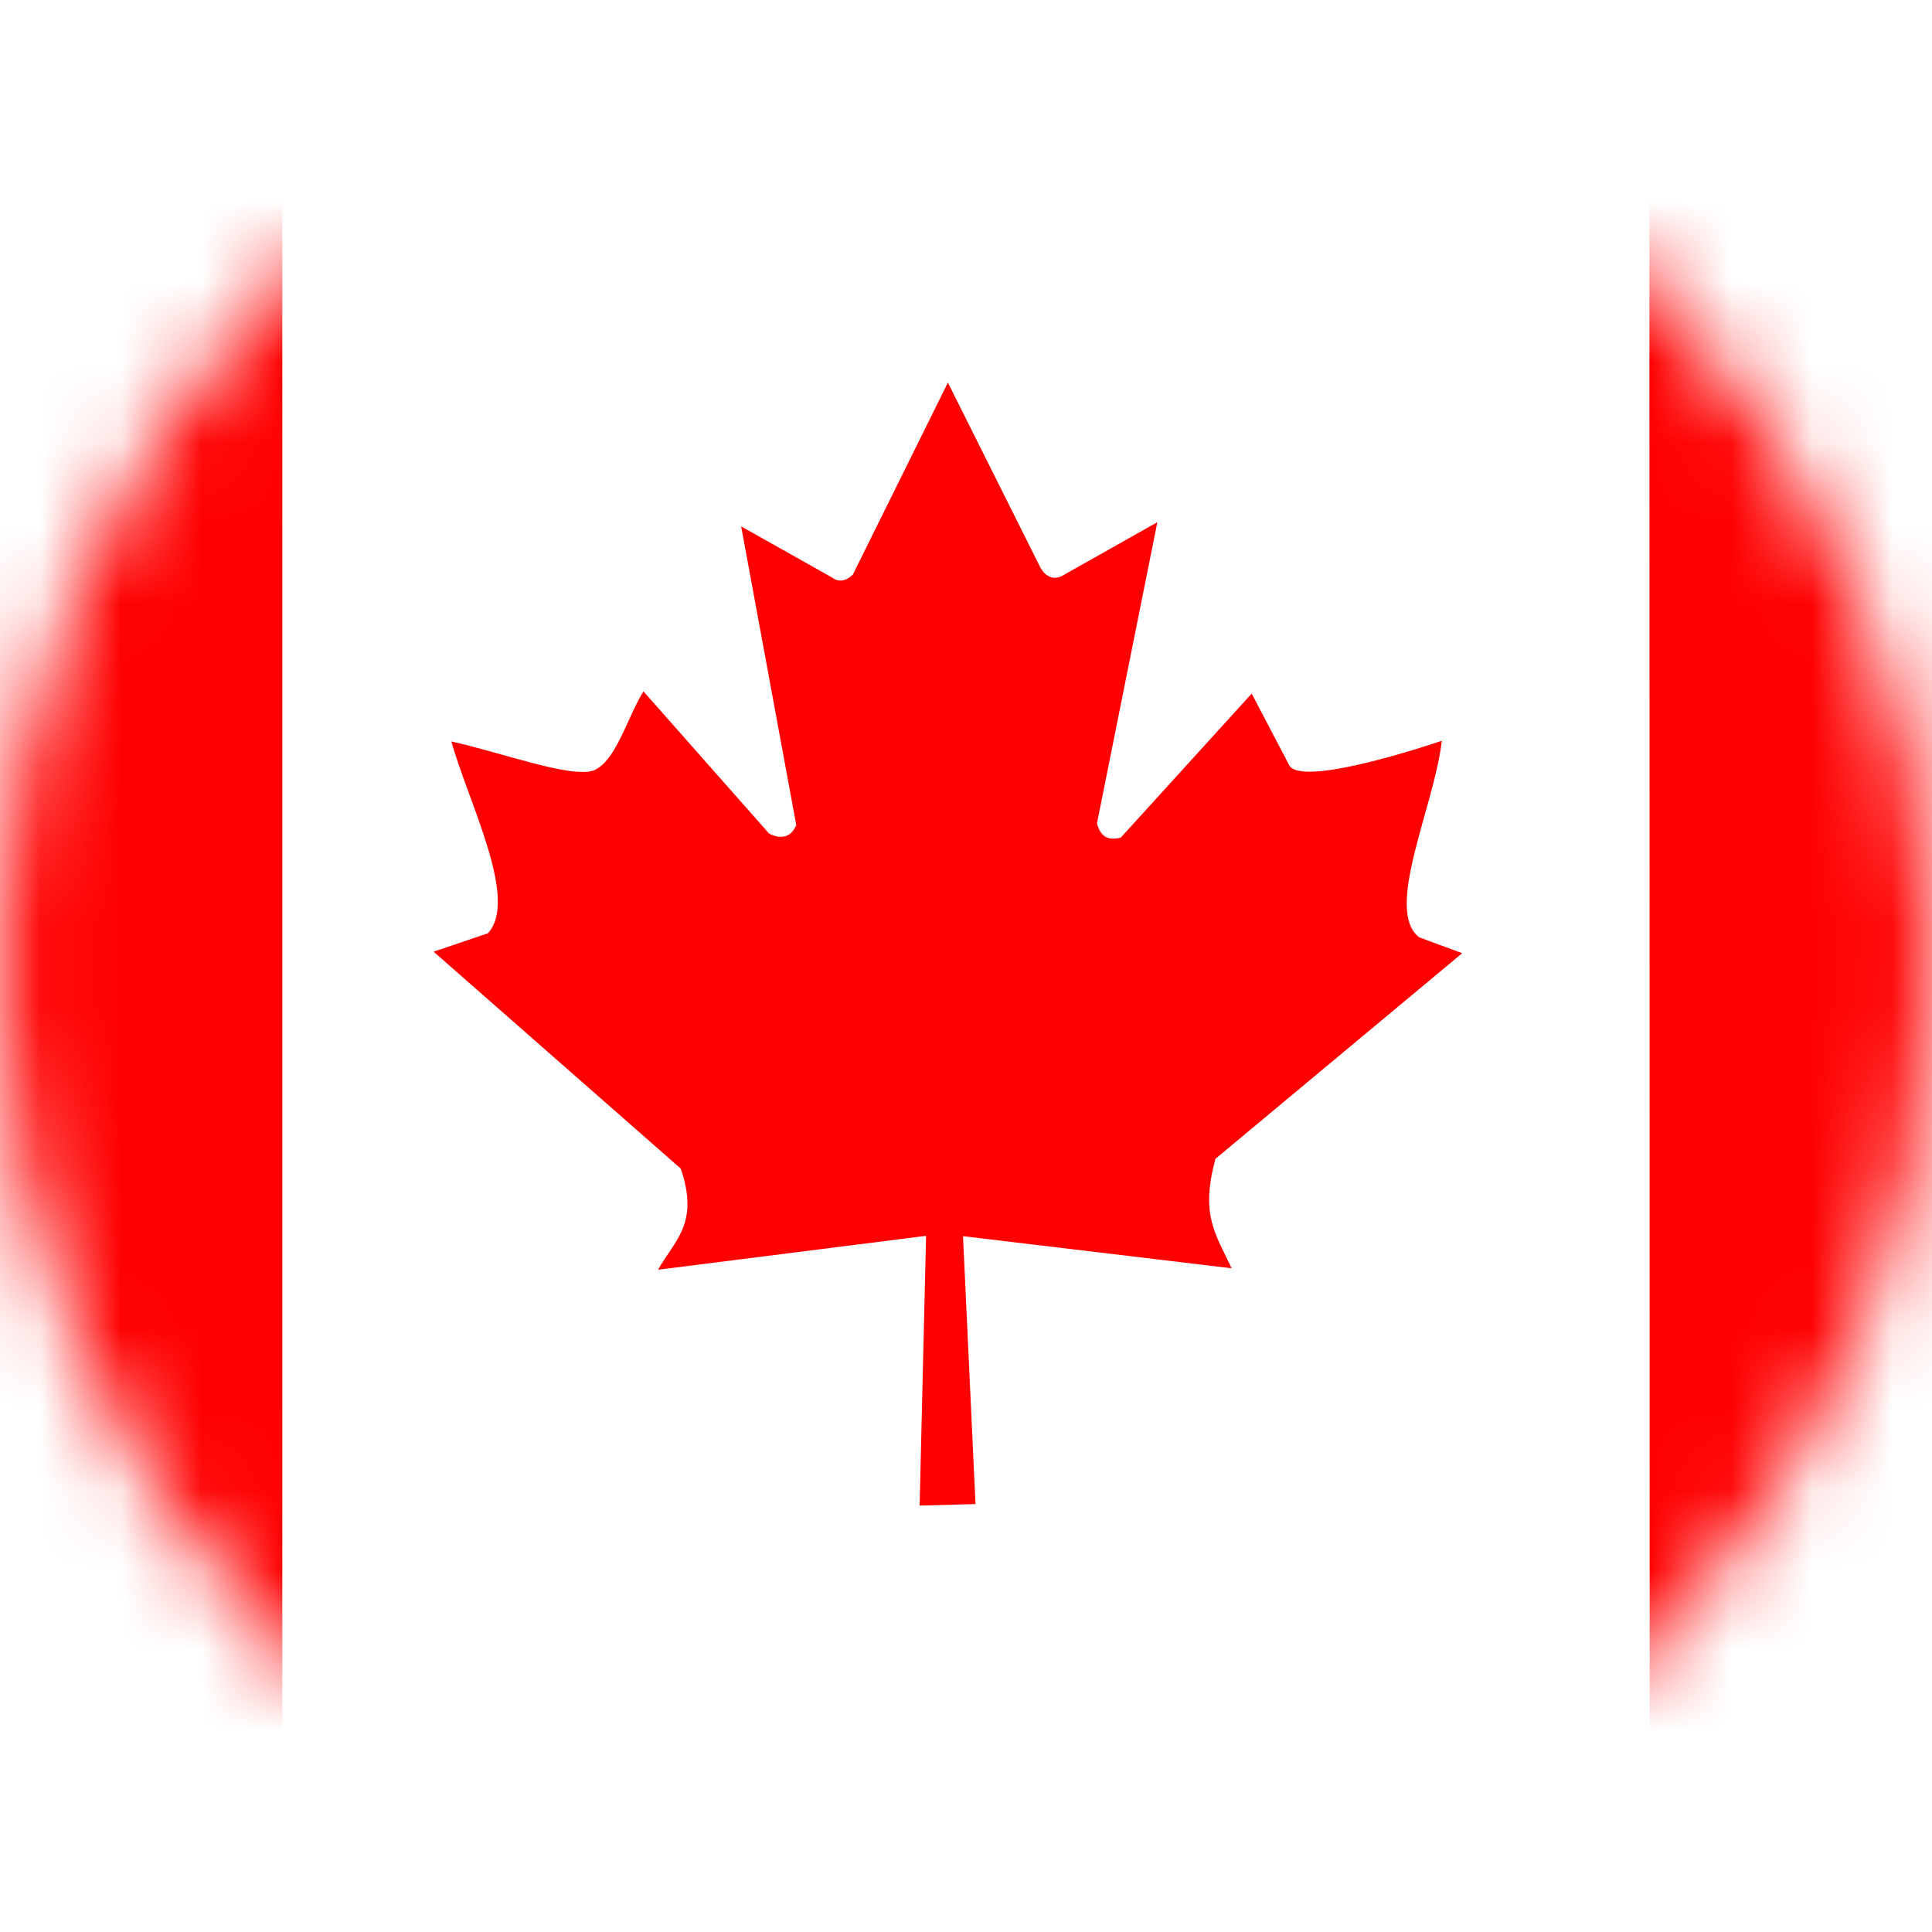 <svg width="24" height="24" viewBox="0 0 24 24" fill="none" xmlns="http://www.w3.org/2000/svg">
<mask id="mask0_262_6548" style="mask-type:alpha" maskUnits="userSpaceOnUse" x="0" y="0" width="24" height="24">
<circle cx="12" cy="12" r="12" fill="#C4C4C4"/>
</mask>
<g mask="url(#mask0_262_6548)">
<path d="M-4.982 0H3.507V24H-4.982V0ZM20.489 0H28.979V24H20.494L20.489 0ZM6.052 11.597L5.386 11.822L8.457 14.517C8.691 15.206 8.377 15.408 8.175 15.773L11.504 15.352L11.424 18.703L12.118 18.684L11.963 15.356L15.3 15.755C15.094 15.319 14.911 15.089 15.099 14.395L18.164 11.841L17.63 11.644C17.189 11.306 17.818 10.017 17.911 9.202C17.911 9.202 16.125 9.816 16.008 9.492L15.549 8.616L13.922 10.406C13.744 10.448 13.669 10.378 13.627 10.228L14.377 6.487L13.186 7.158C13.088 7.205 12.989 7.167 12.924 7.05L11.775 4.753L10.594 7.139C10.505 7.223 10.416 7.233 10.341 7.177L9.207 6.539L9.891 10.247C9.835 10.397 9.704 10.434 9.554 10.355L7.993 8.588C7.791 8.916 7.655 9.445 7.383 9.567C7.116 9.68 6.211 9.342 5.607 9.211C5.813 9.956 6.46 11.194 6.052 11.602V11.597Z" fill="#FF0000"/>
</g>
</svg>
